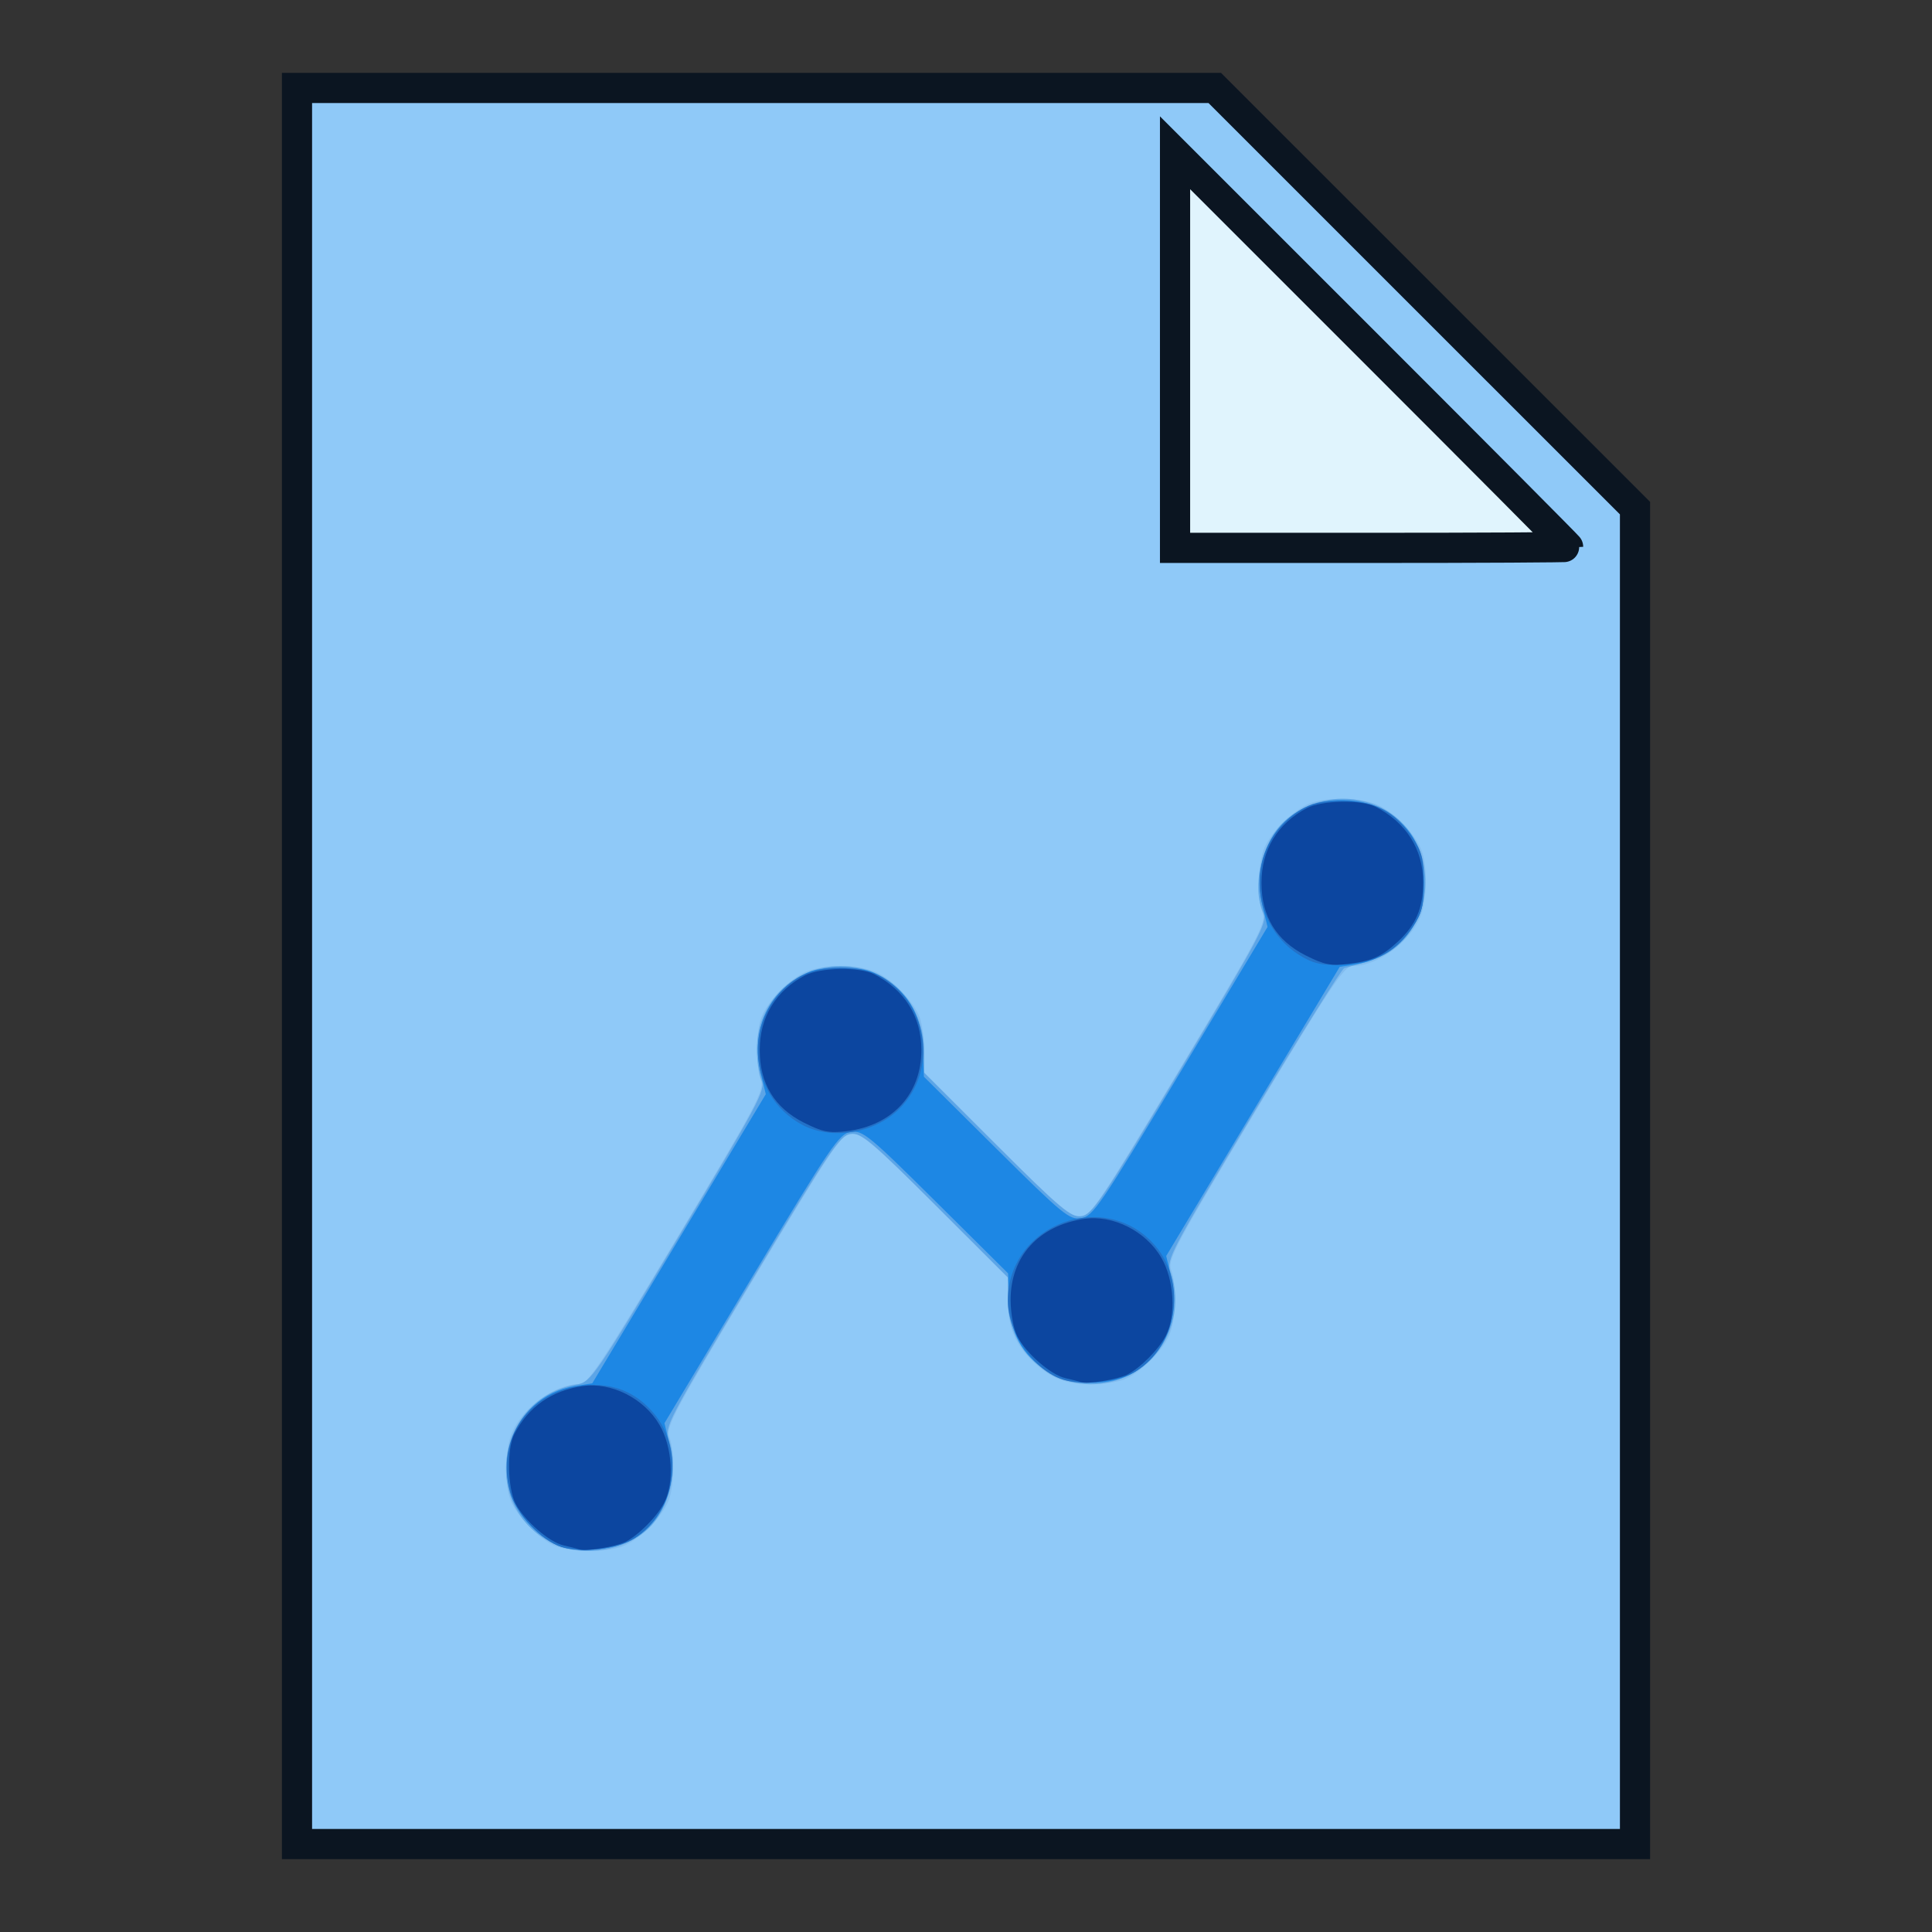 <?xml version="1.0" encoding="UTF-8" standalone="no"?>
<!-- Created with Inkscape (http://www.inkscape.org/) -->

<svg
   xmlns:dc="http://purl.org/dc/elements/1.1/"
   xmlns:cc="http://creativecommons.org/ns#"
   xmlns:rdf="http://www.w3.org/1999/02/22-rdf-syntax-ns#"
   xmlns:svg="http://www.w3.org/2000/svg"
   xmlns="http://www.w3.org/2000/svg"
   xmlns:sodipodi="http://sodipodi.sourceforge.net/DTD/sodipodi-0.dtd"
   xmlns:inkscape="http://www.inkscape.org/namespaces/inkscape"
   width="64px"
   height="64px"
   id="svg2726"
   sodipodi:version="0.32"
   inkscape:version="0.92.1 r15371"
   sodipodi:docname="Reports.svg"
   inkscape:output_extension="org.inkscape.output.svg.inkscape"
   version="1.1">
  <rect width="100%" height="100%" fill="#333333" stroke="none"/>
  <defs
     id="defs2728">
    <inkscape:perspective
       sodipodi:type="inkscape:persp3d"
       inkscape:vp_x="0 : 32 : 1"
       inkscape:vp_y="0 : 1000 : 0"
       inkscape:vp_z="64 : 32 : 1"
       inkscape:persp3d-origin="32 : 21.333333 : 1"
       id="perspective2734" />
    <linearGradient
       id="linearGradient3836-0">
      <stop
         style="stop-color:#c4a000;stop-opacity:1;"
         offset="0"
         id="stop3838-2" />
      <stop
         style="stop-color:#fce94f;stop-opacity:1;"
         offset="1"
         id="stop3840-5" />
    </linearGradient>
    <linearGradient
       id="linearGradient3836-0-6">
      <stop
         style="stop-color:#c4a000;stop-opacity:1;"
         offset="0"
         id="stop3838-2-7" />
      <stop
         style="stop-color:#fce94f;stop-opacity:1;"
         offset="1"
         id="stop3840-5-5" />
    </linearGradient>
  </defs>
  <sodipodi:namedview
     id="base"
     pagecolor="#ffffff"
     bordercolor="#666666"
     borderopacity="1.0"
     inkscape:pageopacity="0.0"
     inkscape:pageshadow="2"
     inkscape:zoom="6.7193458"
     inkscape:cx="61.271813"
     inkscape:cy="22.171161"
     inkscape:current-layer="layer1"
     showgrid="true"
     inkscape:document-units="px"
     inkscape:grid-bbox="true"
     inkscape:window-width="1920"
     inkscape:window-height="1017"
     inkscape:window-x="-8"
     inkscape:window-y="-8"
     inkscape:snap-bbox="true"
     inkscape:snap-nodes="true"
     inkscape:window-maximized="1">
    <inkscape:grid
       type="xygrid"
       id="grid2999"
       units="px"
       empspacing="2"
       visible="true"
       enabled="true"
       snapvisiblegridlinesonly="true"
       spacingx="1"
       spacingy="1"
       originx="0"
       originy="0" />
  </sodipodi:namedview>
  <g
     id="layer1"
     inkscape:label="Layer 1"
     inkscape:groupmode="layer">
    <path
       inkscape:connector-curvature="0"
       id="path4530"
       d="M 9.838,32 V 2.913 H 25.11 40.381 L 47.271,9.804 54.162,16.696 V 38.891 61.087 H 32 9.838 Z"
       style="fill:#e0f4fd;stroke-width:0.139" />
    <path
       inkscape:connector-curvature="0"
       id="path4528"
       d="M 9.838,32 V 2.913 H 25.039 40.24 L 47.201,9.873 54.162,16.832 V 38.96 61.087 H 32 9.838 Z M 51.945,18.114 c 0,-0.019 -2.929,-2.964 -6.51,-6.544 L 38.925,5.061 V 11.605 18.149 h 6.51 c 3.58,0 6.51,-0.016 6.51,-0.035 z"
       style="fill:#8fc9f8;stroke:#0b1521;stroke-width:1;stroke-miterlimit:4;stroke-dasharray:none;stroke-opacity:1" />
    <path
       inkscape:connector-curvature="0"
       id="path4526"
       d="m 18.357,51.195 c -0.521,-0.233 -1.253,-0.997 -1.446,-1.509 -0.206,-0.546 -0.183,-1.682 0.044,-2.212 0.367,-0.854 1.425,-1.623 2.234,-1.623 0.285,0 0.72,-0.651 3.242,-4.85 2.603,-4.336 2.898,-4.888 2.778,-5.203 -0.178,-0.468 -0.171,-1.605 0.013,-2.092 0.199,-0.529 0.933,-1.281 1.476,-1.515 0.572,-0.245 1.722,-0.245 2.294,0 0.543,0.233 1.277,0.986 1.476,1.515 0.081,0.214 0.147,0.714 0.147,1.11 v 0.72 l 2.391,2.388 c 1.907,1.904 2.466,2.388 2.762,2.388 0.341,0 0.614,-0.404 3.284,-4.85 2.603,-4.336 2.898,-4.888 2.778,-5.203 -0.194,-0.512 -0.164,-1.658 0.057,-2.174 0.233,-0.543 0.986,-1.277 1.515,-1.476 0.546,-0.206 1.682,-0.183 2.212,0.044 0.543,0.233 1.277,0.986 1.476,1.515 0.206,0.546 0.183,1.682 -0.044,2.212 C 46.678,31.231 45.62,32 44.811,32 c -0.285,0 -0.72,0.651 -3.242,4.85 -2.603,4.336 -2.898,4.888 -2.778,5.203 0.194,0.512 0.164,1.658 -0.057,2.174 -0.233,0.543 -0.986,1.277 -1.515,1.476 C 37.005,45.785 36.526,45.851 36.155,45.851 c -0.859,0 -1.337,-0.183 -1.921,-0.736 C 33.627,44.54 33.385,43.953 33.385,43.049 v -0.733 l -2.391,-2.388 c -1.907,-1.904 -2.466,-2.388 -2.762,-2.388 -0.341,0 -0.614,0.404 -3.284,4.85 -2.603,4.336 -2.898,4.888 -2.778,5.203 0.178,0.468 0.171,1.605 -0.013,2.092 -0.199,0.529 -0.933,1.281 -1.476,1.515 -0.562,0.241 -1.78,0.238 -2.324,-0.006 z"
       style="fill:#82bcef;stroke-width:0.139" />
    <path
       inkscape:connector-curvature="0"
       id="path4524"
       d="m 18.427,51.171 c -2.542,-1.103 -2.059,-4.85 0.685,-5.311 0.461,-0.077 0.581,-0.251 3.375,-4.906 2.638,-4.394 2.883,-4.856 2.742,-5.165 C 25.144,35.602 25.075,35.138 25.075,34.757 25.075,33.205 26.285,32 27.845,32 c 1.597,0 2.77,1.216 2.77,2.871 v 0.664 l 2.402,2.399 c 2.126,2.123 2.448,2.394 2.798,2.353 0.36,-0.042 0.658,-0.483 3.293,-4.873 2.638,-4.395 2.883,-4.857 2.742,-5.166 -0.398,-0.874 -0.058,-2.358 0.698,-3.045 1.137,-1.034 2.934,-0.983 3.954,0.111 1.038,1.113 0.931,3.06 -0.222,4.03 -0.376,0.316 -0.688,0.446 -1.75,0.725 -0.079,0.021 -1.44,2.199 -3.024,4.839 -2.756,4.595 -2.873,4.82 -2.73,5.23 0.472,1.355 -0.156,2.856 -1.443,3.45 C 35.462,46.453 33.385,45.117 33.385,43.05 v -0.734 l -2.402,-2.399 c -2.126,-2.123 -2.448,-2.394 -2.798,-2.353 -0.36,0.042 -0.658,0.482 -3.288,4.865 -2.77,4.617 -2.886,4.838 -2.742,5.249 0.342,0.982 0.031,2.308 -0.699,2.979 -0.768,0.706 -2.074,0.927 -3.028,0.513 z"
       style="fill:#5ca5e7;stroke-width:0.139" />
    <path
       inkscape:connector-curvature="0"
       id="path4522"
       d="m 18.594,51.243 c -0.251,-0.077 -0.699,-0.383 -0.997,-0.681 -1.572,-1.572 -0.713,-4.306 1.461,-4.649 l 0.562,-0.089 2.874,-4.789 2.874,-4.789 -0.163,-0.678 c -0.309,-1.287 0.118,-2.438 1.158,-3.127 0.468,-0.31 0.715,-0.372 1.482,-0.372 0.767,0 1.014,0.062 1.482,0.372 0.832,0.551 1.192,1.223 1.239,2.316 l 0.039,0.911 2.394,2.376 c 2.216,2.2 2.425,2.371 2.817,2.31 0.39,-0.061 0.643,-0.434 3.298,-4.857 l 2.875,-4.791 -0.163,-0.678 c -0.31,-1.292 0.157,-2.514 1.211,-3.169 0.786,-0.488 2.138,-0.468 2.911,0.043 0.868,0.574 1.219,1.248 1.219,2.339 0,0.756 -0.063,1.006 -0.372,1.472 -0.444,0.672 -1.102,1.105 -1.859,1.226 l -0.556,0.089 -2.874,4.789 -2.874,4.789 0.163,0.678 c 0.31,1.292 -0.157,2.514 -1.211,3.169 -0.786,0.488 -2.138,0.468 -2.911,-0.043 -0.832,-0.551 -1.192,-1.223 -1.239,-2.316 l -0.039,-0.911 -2.394,-2.376 c -2.216,-2.2 -2.425,-2.371 -2.817,-2.31 -0.39,0.061 -0.643,0.434 -3.298,4.857 l -2.875,4.791 0.163,0.678 c 0.306,1.275 -0.158,2.517 -1.174,3.145 -0.566,0.35 -1.728,0.482 -2.406,0.275 z"
       style="fill:#1d87e4;stroke-width:0.139" />
    <path
       inkscape:connector-curvature="0"
       id="path4520"
       d="m 18.594,51.243 c -0.66,-0.202 -1.508,-1.109 -1.698,-1.817 -0.478,-1.775 0.633,-3.369 2.464,-3.535 0.948,-0.086 1.703,0.219 2.301,0.93 1.039,1.235 0.711,3.301 -0.66,4.148 -0.566,0.35 -1.728,0.482 -2.406,0.275 z m 16.621,-5.54 c -0.955,-0.292 -1.828,-1.545 -1.828,-2.622 0,-2.544 3.26,-3.743 4.894,-1.8 1.039,1.235 0.711,3.301 -0.66,4.148 -0.566,0.35 -1.728,0.482 -2.406,0.275 z M 26.58,37.263 c -1.891,-0.999 -1.984,-3.734 -0.165,-4.865 0.749,-0.466 2.109,-0.466 2.858,0 1.502,0.934 1.765,3.089 0.528,4.326 -0.817,0.817 -2.243,1.056 -3.222,0.539 z m 16.621,-5.531 c -1.893,-1.034 -1.985,-3.742 -0.165,-4.874 0.415,-0.258 0.722,-0.329 1.429,-0.329 1.08,0 1.757,0.354 2.329,1.219 0.31,0.468 0.372,0.715 0.372,1.482 0,0.767 -0.062,1.014 -0.372,1.482 -0.529,0.799 -1.201,1.172 -2.234,1.238 -0.668,0.043 -0.968,-0.005 -1.36,-0.219 z"
       style="fill:#2371c7;stroke-width:0.139" />
    <path
       inkscape:connector-curvature="0"
       id="path4518"
       d="m 19.188,51.326 c -0.076,-0.027 -0.309,-0.087 -0.517,-0.133 -0.477,-0.105 -1.298,-0.818 -1.59,-1.381 -0.269,-0.518 -0.295,-1.818 -0.046,-2.3 0.469,-0.908 1.222,-1.439 2.26,-1.595 0.95,-0.142 2.036,0.401 2.548,1.276 0.436,0.743 0.504,1.929 0.15,2.604 -0.239,0.455 -0.847,1.064 -1.281,1.283 -0.315,0.158 -1.315,0.319 -1.524,0.245 z m 16.621,-5.54 c -0.076,-0.027 -0.309,-0.087 -0.517,-0.133 -0.477,-0.105 -1.298,-0.818 -1.59,-1.381 -0.127,-0.245 -0.223,-0.764 -0.224,-1.209 -0.001,-1.442 0.925,-2.463 2.436,-2.687 0.953,-0.141 2.038,0.403 2.55,1.277 0.436,0.743 0.504,1.929 0.15,2.604 -0.239,0.455 -0.847,1.064 -1.281,1.283 -0.315,0.158 -1.315,0.319 -1.524,0.245 z M 26.631,37.19 C 25.656,36.697 25.167,35.894 25.167,34.787 c 0,-1.094 0.529,-1.967 1.501,-2.476 0.503,-0.264 1.809,-0.287 2.286,-0.041 1.015,0.524 1.567,1.408 1.568,2.509 0.001,1.46 -0.955,2.503 -2.469,2.692 -0.581,0.073 -0.81,0.027 -1.422,-0.282 z m 16.621,-5.54 C 42.278,31.157 41.788,30.353 41.788,29.247 c 0,-1.094 0.529,-1.967 1.501,-2.476 0.503,-0.264 1.809,-0.287 2.286,-0.041 1.012,0.523 1.568,1.408 1.568,2.499 0,0.848 -0.238,1.41 -0.829,1.957 -0.543,0.502 -0.859,0.645 -1.651,0.745 -0.57,0.072 -0.802,0.026 -1.411,-0.282 z"
       style="fill:#0c46a0;stroke-width:0.139" />
  </g>
</svg>
